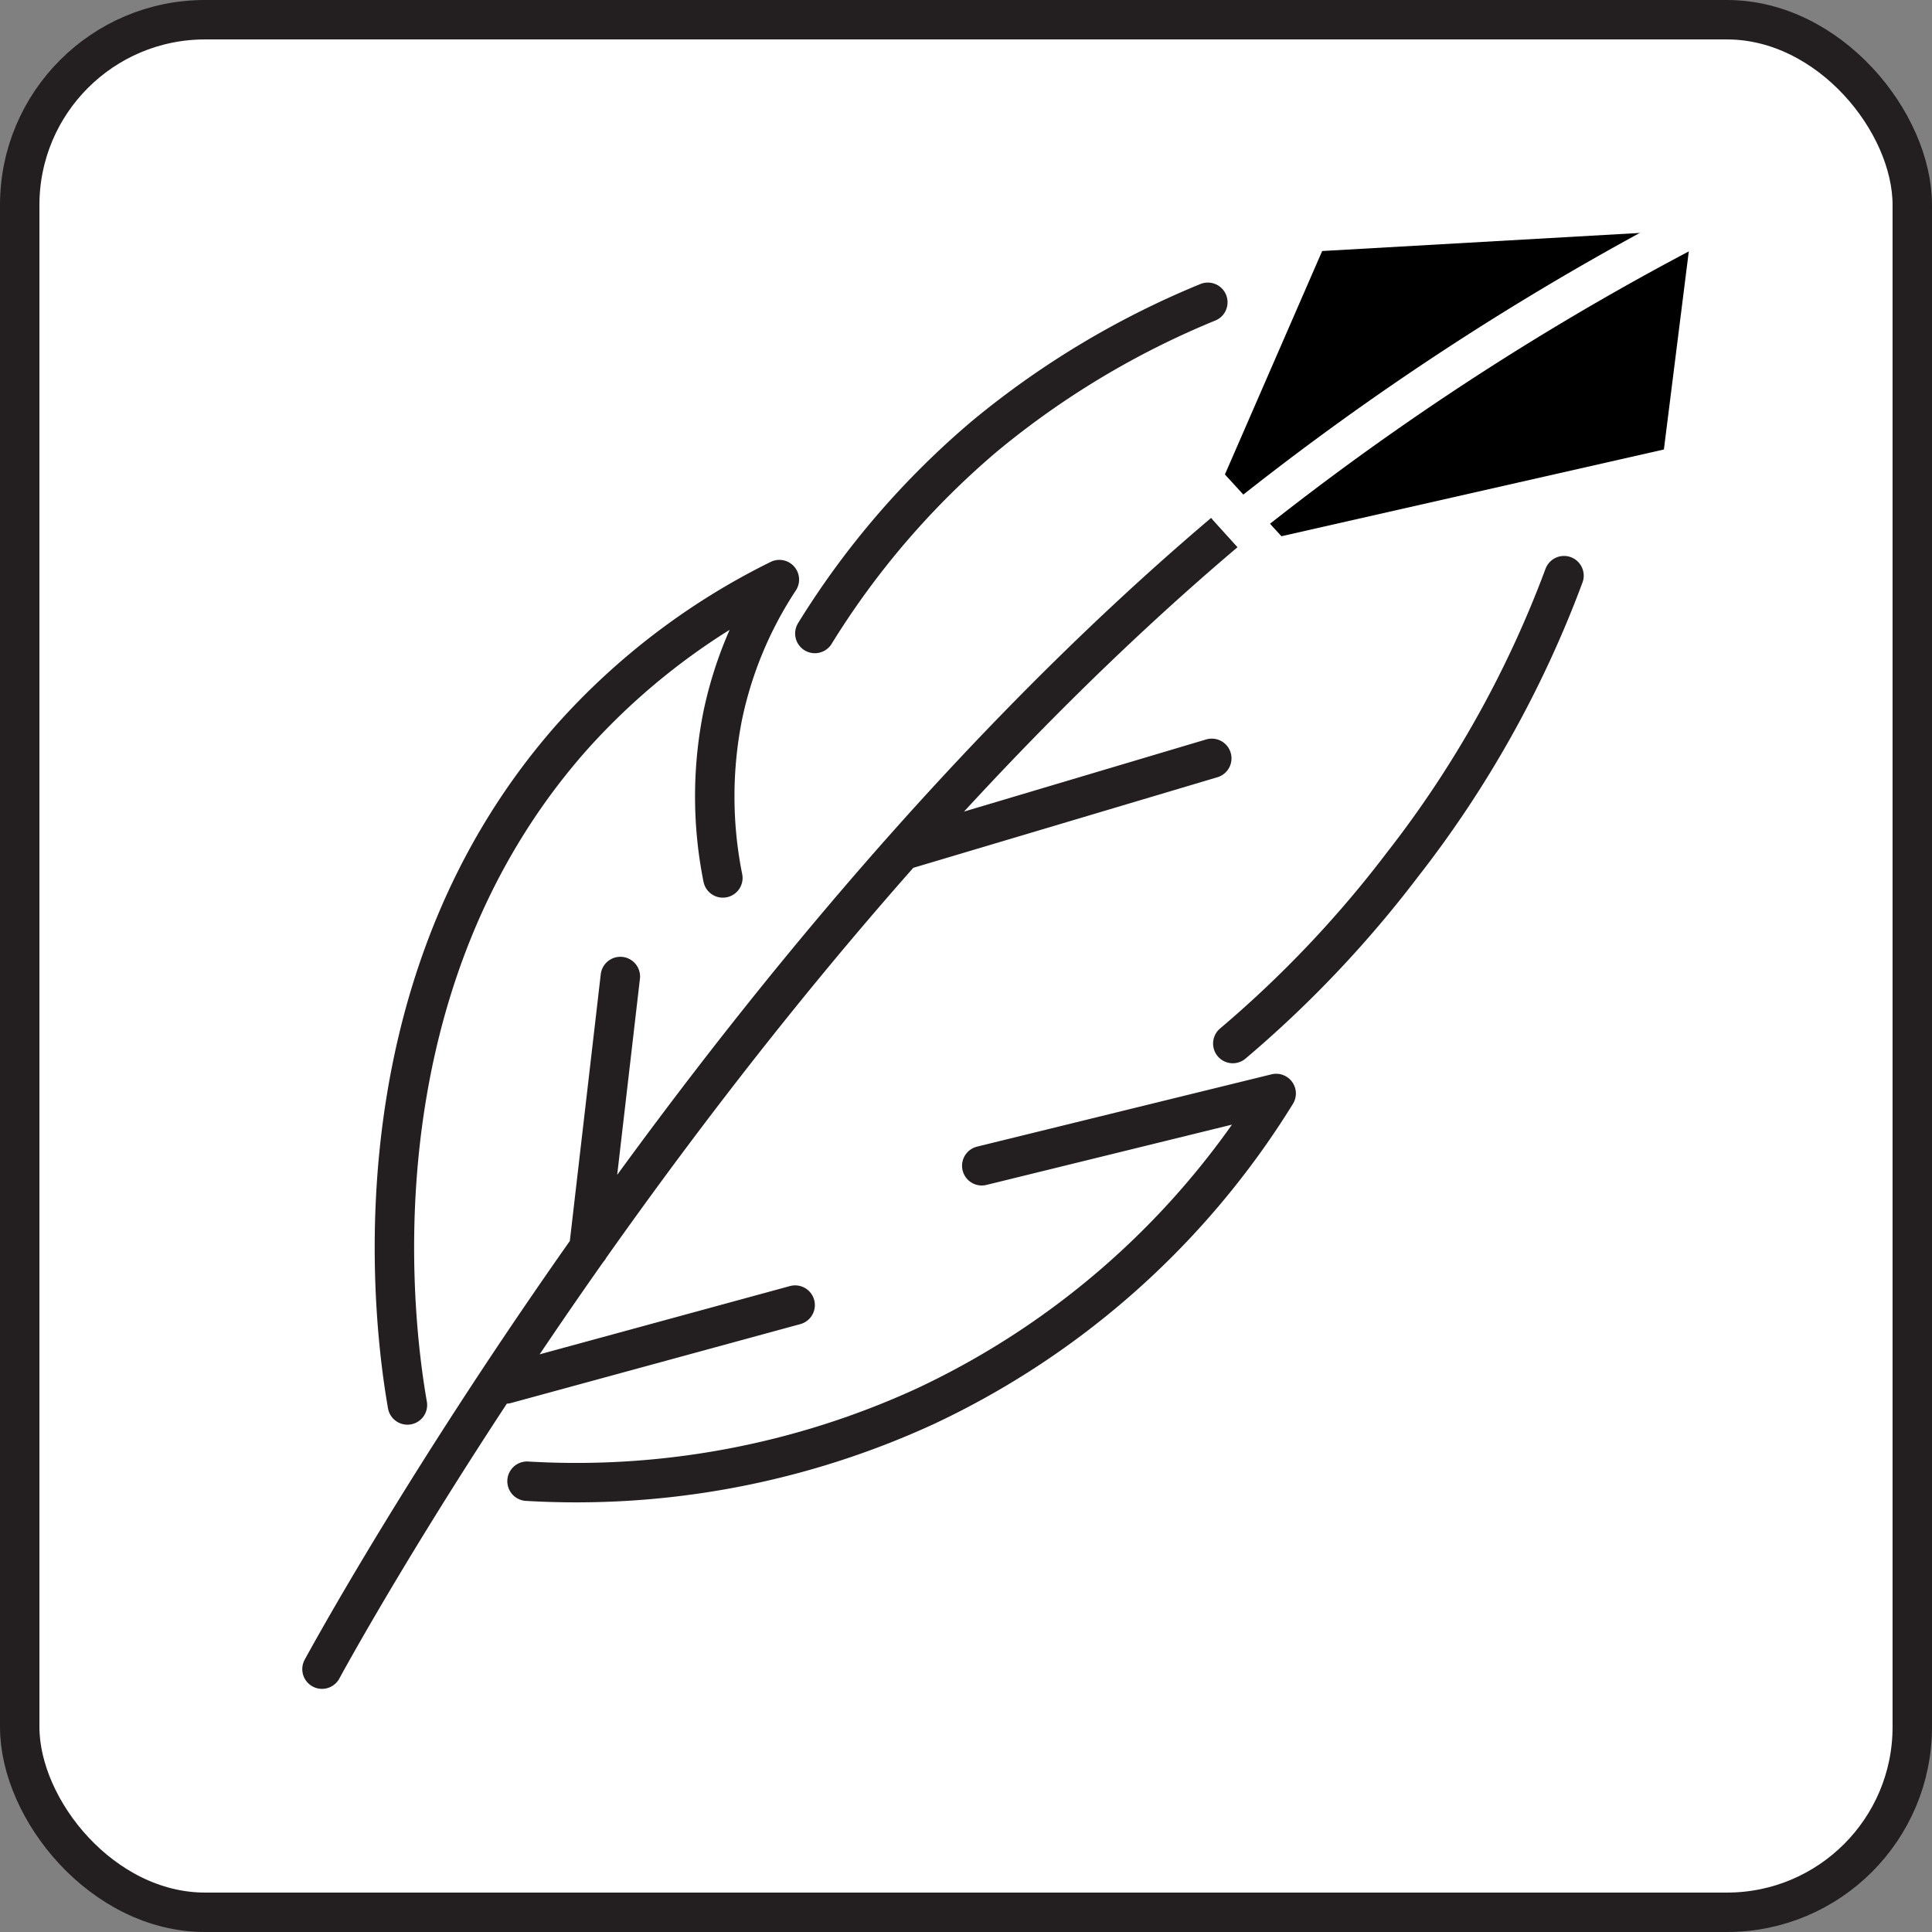 <svg xmlns="http://www.w3.org/2000/svg" width="2in" height="2in" viewBox="0 0 147 147"><rect x="0" y="0" width="147" height="147" fill="#808080" stroke="none"/><defs><clipPath id="a"><path fill="none" d="M89.7 36.7l8.8-20.5 33.6-1.9-2.8 22.4-32.9 7.4-6.7-7.4z"/></clipPath></defs><rect width="144" height="144" x="1.5" y="1.5" fill="#fff" stroke="#231f20" stroke-miterlimit="10" stroke-width="3" rx="14.1"/><path fill="none" stroke="#231f20" stroke-linecap="round" stroke-linejoin="round" stroke-width="3" d="M24.5 127S69 44.6 126.4 18.9M93.8 79.4a85.9 85.9 0 0 0 12.9-13.6 82.3 82.3 0 0 0 12.3-22m-78.9 68.9a63.6 63.6 0 0 0 30.3-5.7 62.6 62.6 0 0 0 26.7-23.8l-22.4 5.5m-6-24l23.5-7m-53.7 47.6l22-6M44.8 95l2.4-20.7"/><path d="M91.5 36.4l8-18.8 30.9-1.7-2.4 19.5-31.1 7.1-5.4-6.1z"/><path fill="#fff" d="M128.7 17.5l-2.1 16.7-29.1 6.6-4.3-4.7 7.4-17 28.1-1.6m3.4-3.2l-33.6 1.9-8.8 20.5 6.7 7.4 32.9-7.4 2.8-22.4z"/><path fill="none" stroke="#231f20" stroke-linecap="round" stroke-linejoin="round" stroke-width="3" d="M62 48.2a63 63 0 0 1 12.9-15 65.6 65.6 0 0 1 17-10.2M31 106.9c-.8-4.6-4.9-31.1 12.5-50.8a52 52 0 0 1 15.8-12A29.9 29.9 0 0 0 55 54.4a31.5 31.5 0 0 0 0 12.4"/><g clip-path="url(#a)"><path fill="none" stroke="#fff" stroke-linecap="round" stroke-linejoin="round" stroke-width="3" d="M24.5 127a363.5 363.5 0 0 1 29.4-44.3C63 70.9 72.1 59.1 86.9 46a211.8 211.8 0 0 1 40.9-28.2"/></g></svg>